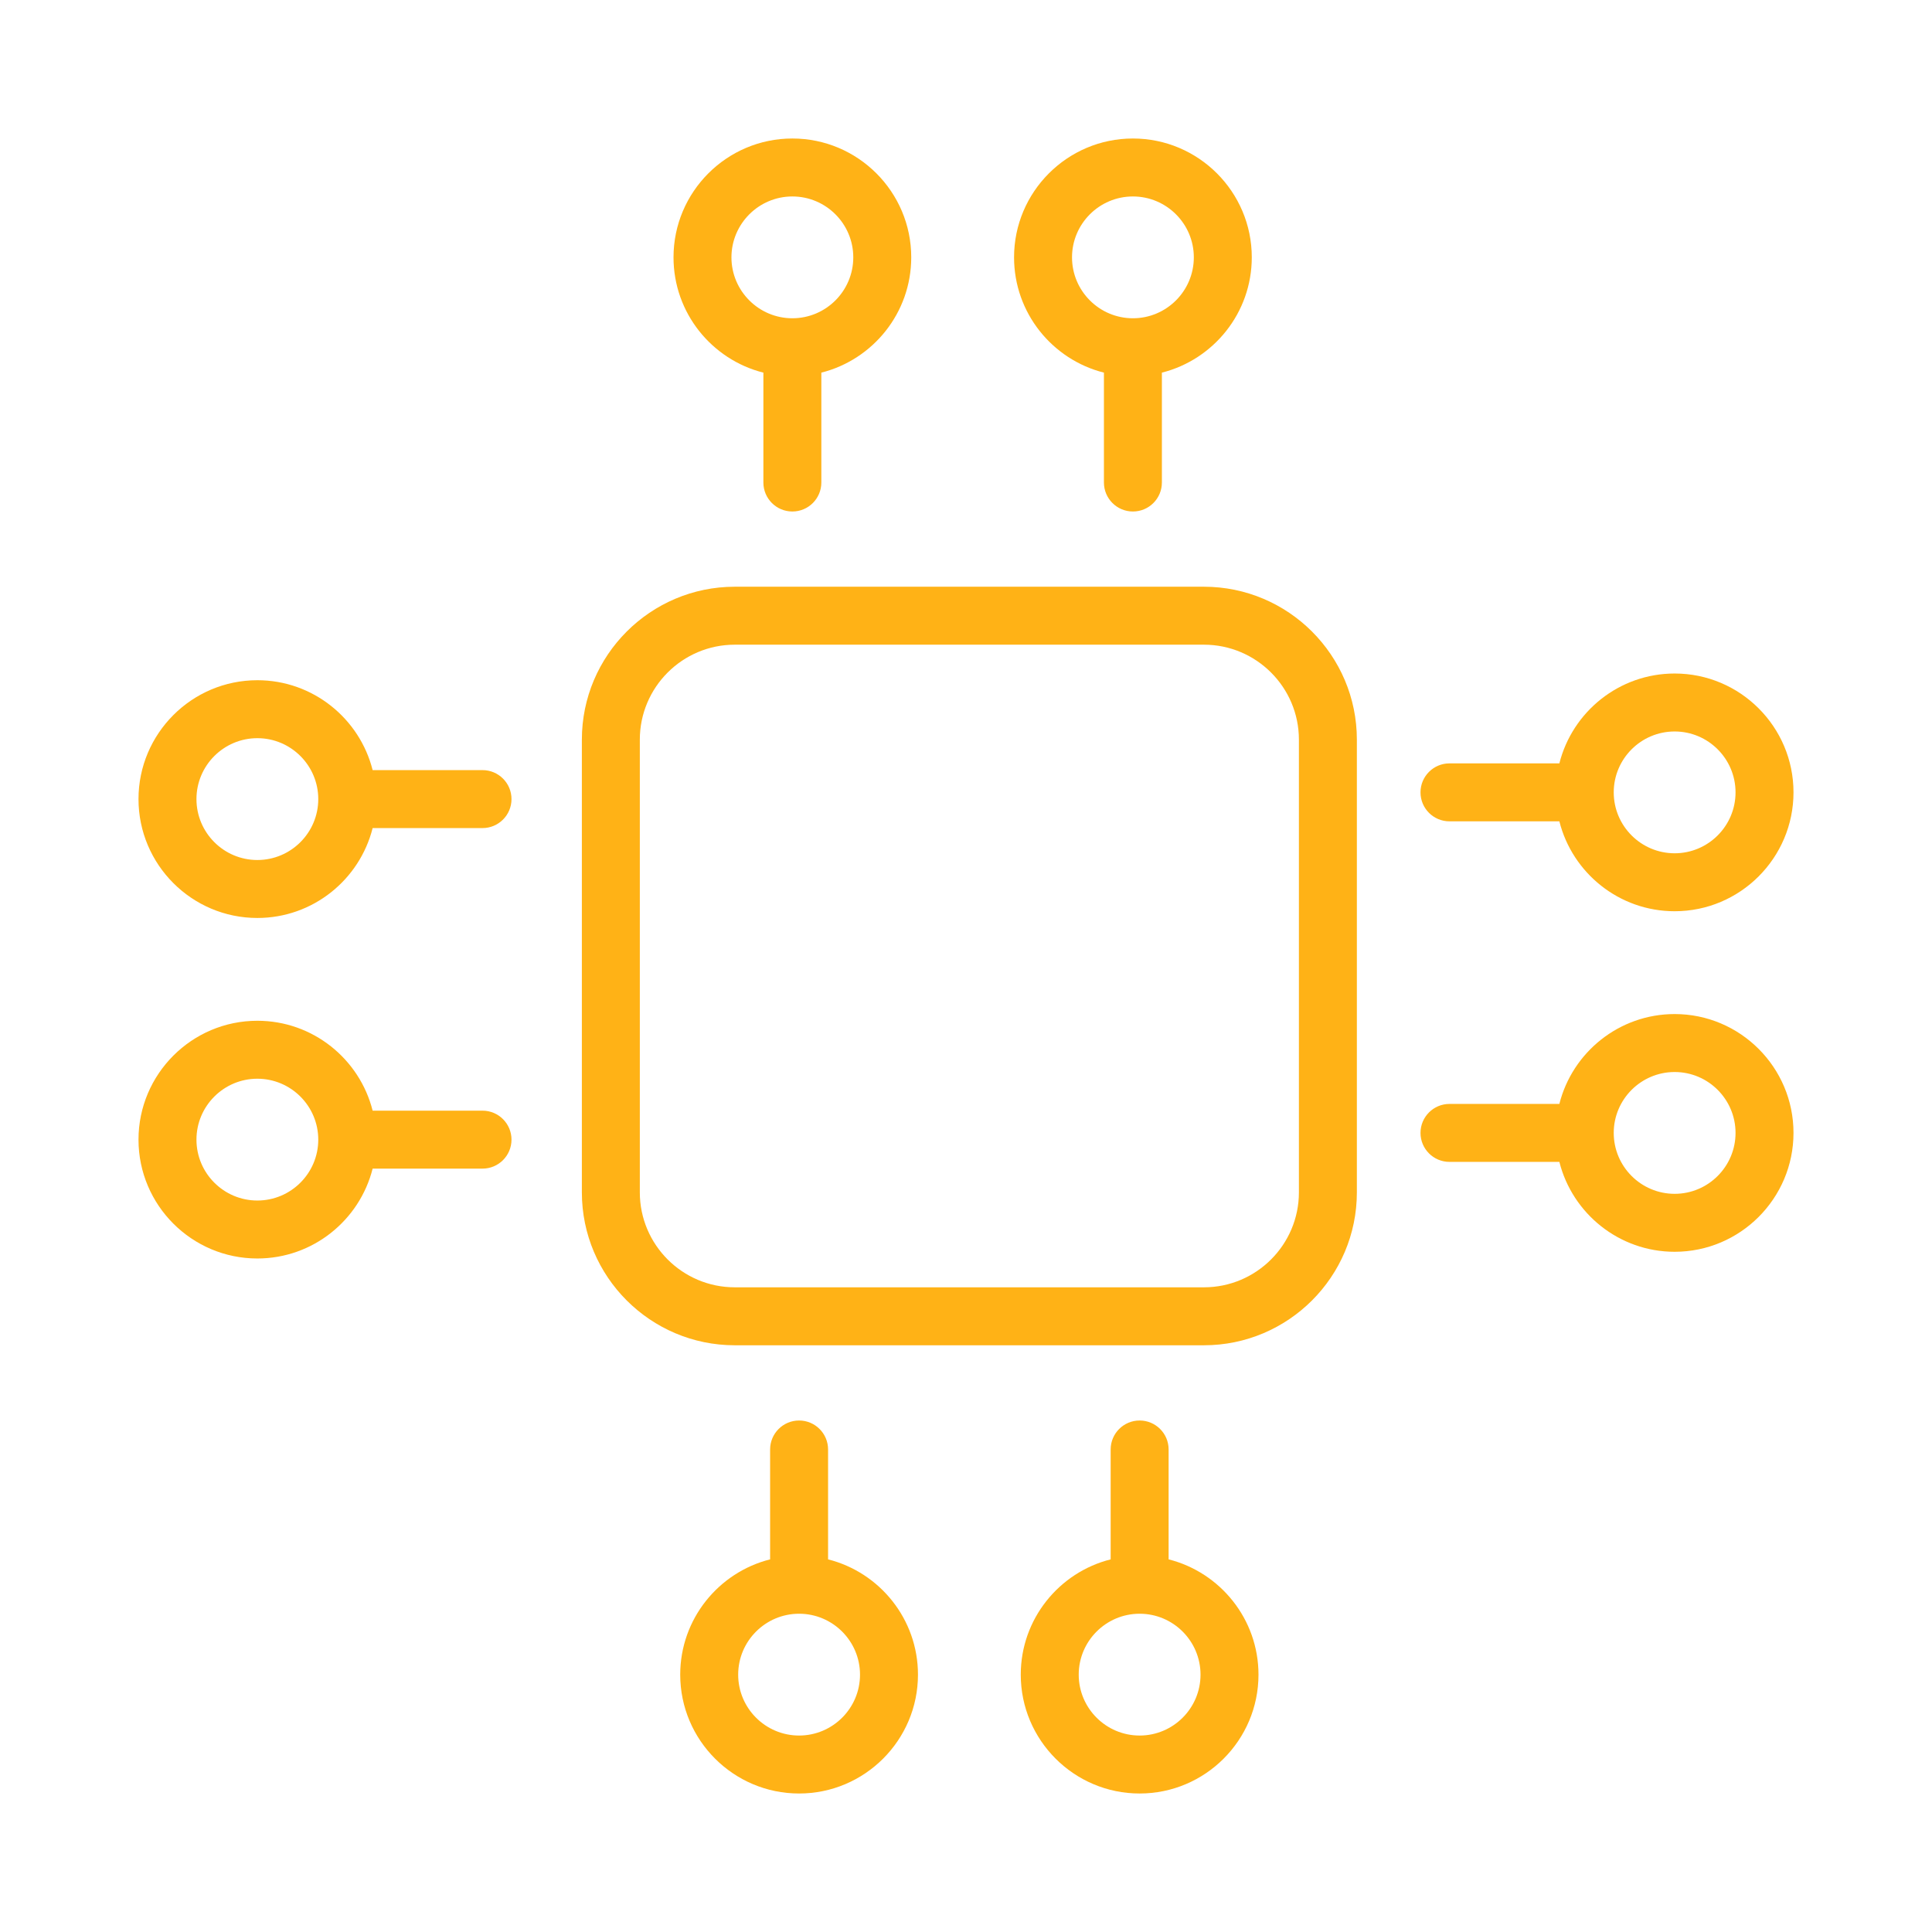 <svg width="64" height="64" viewBox="0 0 64 64" fill="none" xmlns="http://www.w3.org/2000/svg">
<path d="M39.881 19.436H24.341C21.548 19.436 19.275 21.708 19.275 24.502V39.498C19.275 42.292 21.548 44.564 24.341 44.564H39.881C42.675 44.564 44.948 42.292 44.948 39.498V24.502C44.948 21.708 42.675 19.436 39.881 19.436ZM43.028 39.498C43.028 41.233 41.616 42.644 39.881 42.644H24.341C22.606 42.644 21.195 41.233 21.195 39.498V24.502C21.195 22.767 22.606 21.356 24.341 21.356H39.881C41.616 21.356 43.028 22.767 43.028 24.502V39.498Z" fill="#FFB216"/>
<path d="M25.288 12.344V15.984C25.288 16.514 25.718 16.944 26.248 16.944C26.779 16.944 27.208 16.514 27.208 15.984V12.344C28.917 11.914 30.186 10.366 30.186 8.525C30.186 6.354 28.42 4.588 26.248 4.588C24.077 4.588 22.311 6.354 22.311 8.525C22.311 10.366 23.58 11.914 25.288 12.344ZM26.248 6.508C27.361 6.508 28.266 7.413 28.266 8.525C28.266 9.638 27.361 10.543 26.248 10.543C25.136 10.543 24.23 9.638 24.23 8.525C24.231 7.413 25.136 6.508 26.248 6.508Z" fill="#FFB216"/>
<path d="M36.569 12.344V15.984C36.569 16.514 36.999 16.944 37.529 16.944C38.06 16.944 38.489 16.514 38.489 15.984V12.344C40.198 11.914 41.467 10.366 41.467 8.525C41.467 6.354 39.701 4.588 37.529 4.588C35.358 4.588 33.592 6.354 33.592 8.525C33.592 10.366 34.861 11.914 36.569 12.344ZM37.529 6.508C38.642 6.508 39.547 7.413 39.547 8.525C39.547 9.638 38.642 10.543 37.529 10.543C36.417 10.543 35.512 9.638 35.512 8.525C35.512 7.413 36.417 6.508 37.529 6.508Z" fill="#FFB216"/>
<path d="M38.712 51.656V48.016C38.712 47.486 38.282 47.056 37.752 47.056C37.221 47.056 36.792 47.486 36.792 48.016V51.656C35.083 52.086 33.814 53.635 33.814 55.475C33.814 57.646 35.58 59.412 37.752 59.412C39.923 59.412 41.689 57.646 41.689 55.475C41.689 53.635 40.42 52.086 38.712 51.656ZM37.752 57.492C36.639 57.492 35.734 56.587 35.734 55.475C35.734 54.362 36.639 53.457 37.752 53.457C38.864 53.457 39.769 54.362 39.769 55.475C39.769 56.587 38.864 57.492 37.752 57.492Z" fill="#FFB216"/>
<path d="M27.431 51.656V48.016C27.431 47.486 27.001 47.056 26.471 47.056C25.941 47.056 25.511 47.486 25.511 48.016V51.656C23.802 52.086 22.533 53.635 22.533 55.475C22.533 57.646 24.3 59.412 26.471 59.412C28.642 59.412 30.409 57.646 30.409 55.475C30.409 53.635 29.14 52.086 27.431 51.656ZM26.471 57.492C25.358 57.492 24.453 56.587 24.453 55.475C24.453 54.362 25.358 53.457 26.471 53.457C27.584 53.457 28.489 54.362 28.489 55.475C28.489 56.587 27.584 57.492 26.471 57.492Z" fill="#FFB216"/>
<path d="M48.016 27.208H51.656C52.086 28.917 53.635 30.186 55.475 30.186C57.646 30.186 59.412 28.419 59.412 26.248C59.412 24.077 57.646 22.311 55.475 22.311C53.635 22.311 52.086 23.58 51.656 25.288H48.016C47.486 25.288 47.056 25.718 47.056 26.248C47.056 26.779 47.486 27.208 48.016 27.208ZM55.475 24.231C56.587 24.231 57.492 25.136 57.492 26.248C57.492 27.361 56.587 28.266 55.475 28.266C54.362 28.266 53.457 27.361 53.457 26.248C53.457 25.136 54.362 24.231 55.475 24.231Z" fill="#FFB216"/>
<path d="M55.475 33.592C53.635 33.592 52.086 34.861 51.656 36.569H48.016C47.486 36.569 47.056 36.999 47.056 37.529C47.056 38.059 47.486 38.489 48.016 38.489H51.656C52.086 40.198 53.635 41.467 55.475 41.467C57.646 41.467 59.412 39.7 59.412 37.529C59.412 35.358 57.646 33.592 55.475 33.592ZM55.475 39.547C54.362 39.547 53.457 38.642 53.457 37.529C53.457 36.417 54.362 35.512 55.475 35.512C56.587 35.512 57.492 36.417 57.492 37.529C57.492 38.642 56.587 39.547 55.475 39.547Z" fill="#FFB216"/>
<path d="M15.984 36.792H12.344C11.914 35.083 10.366 33.814 8.525 33.814C6.354 33.814 4.588 35.581 4.588 37.752C4.588 39.923 6.354 41.689 8.525 41.689C10.365 41.689 11.914 40.42 12.344 38.712H15.984C16.514 38.712 16.944 38.282 16.944 37.752C16.944 37.222 16.514 36.792 15.984 36.792ZM8.525 39.769C7.413 39.769 6.508 38.864 6.508 37.752C6.508 36.639 7.413 35.734 8.525 35.734C9.638 35.734 10.543 36.639 10.543 37.752C10.543 38.864 9.638 39.769 8.525 39.769Z" fill="#FFB216"/>
<path d="M15.984 25.511H12.344C11.914 23.802 10.366 22.533 8.525 22.533C6.354 22.533 4.588 24.3 4.588 26.471C4.588 28.642 6.354 30.409 8.525 30.409C10.366 30.409 11.914 29.14 12.344 27.431H15.984C16.514 27.431 16.944 27.001 16.944 26.471C16.944 25.941 16.514 25.511 15.984 25.511ZM8.525 28.489C7.413 28.489 6.508 27.584 6.508 26.471C6.508 25.358 7.413 24.453 8.525 24.453C9.638 24.453 10.543 25.358 10.543 26.471C10.543 27.584 9.638 28.489 8.525 28.489Z" fill="#FFB216"/>
</svg>
